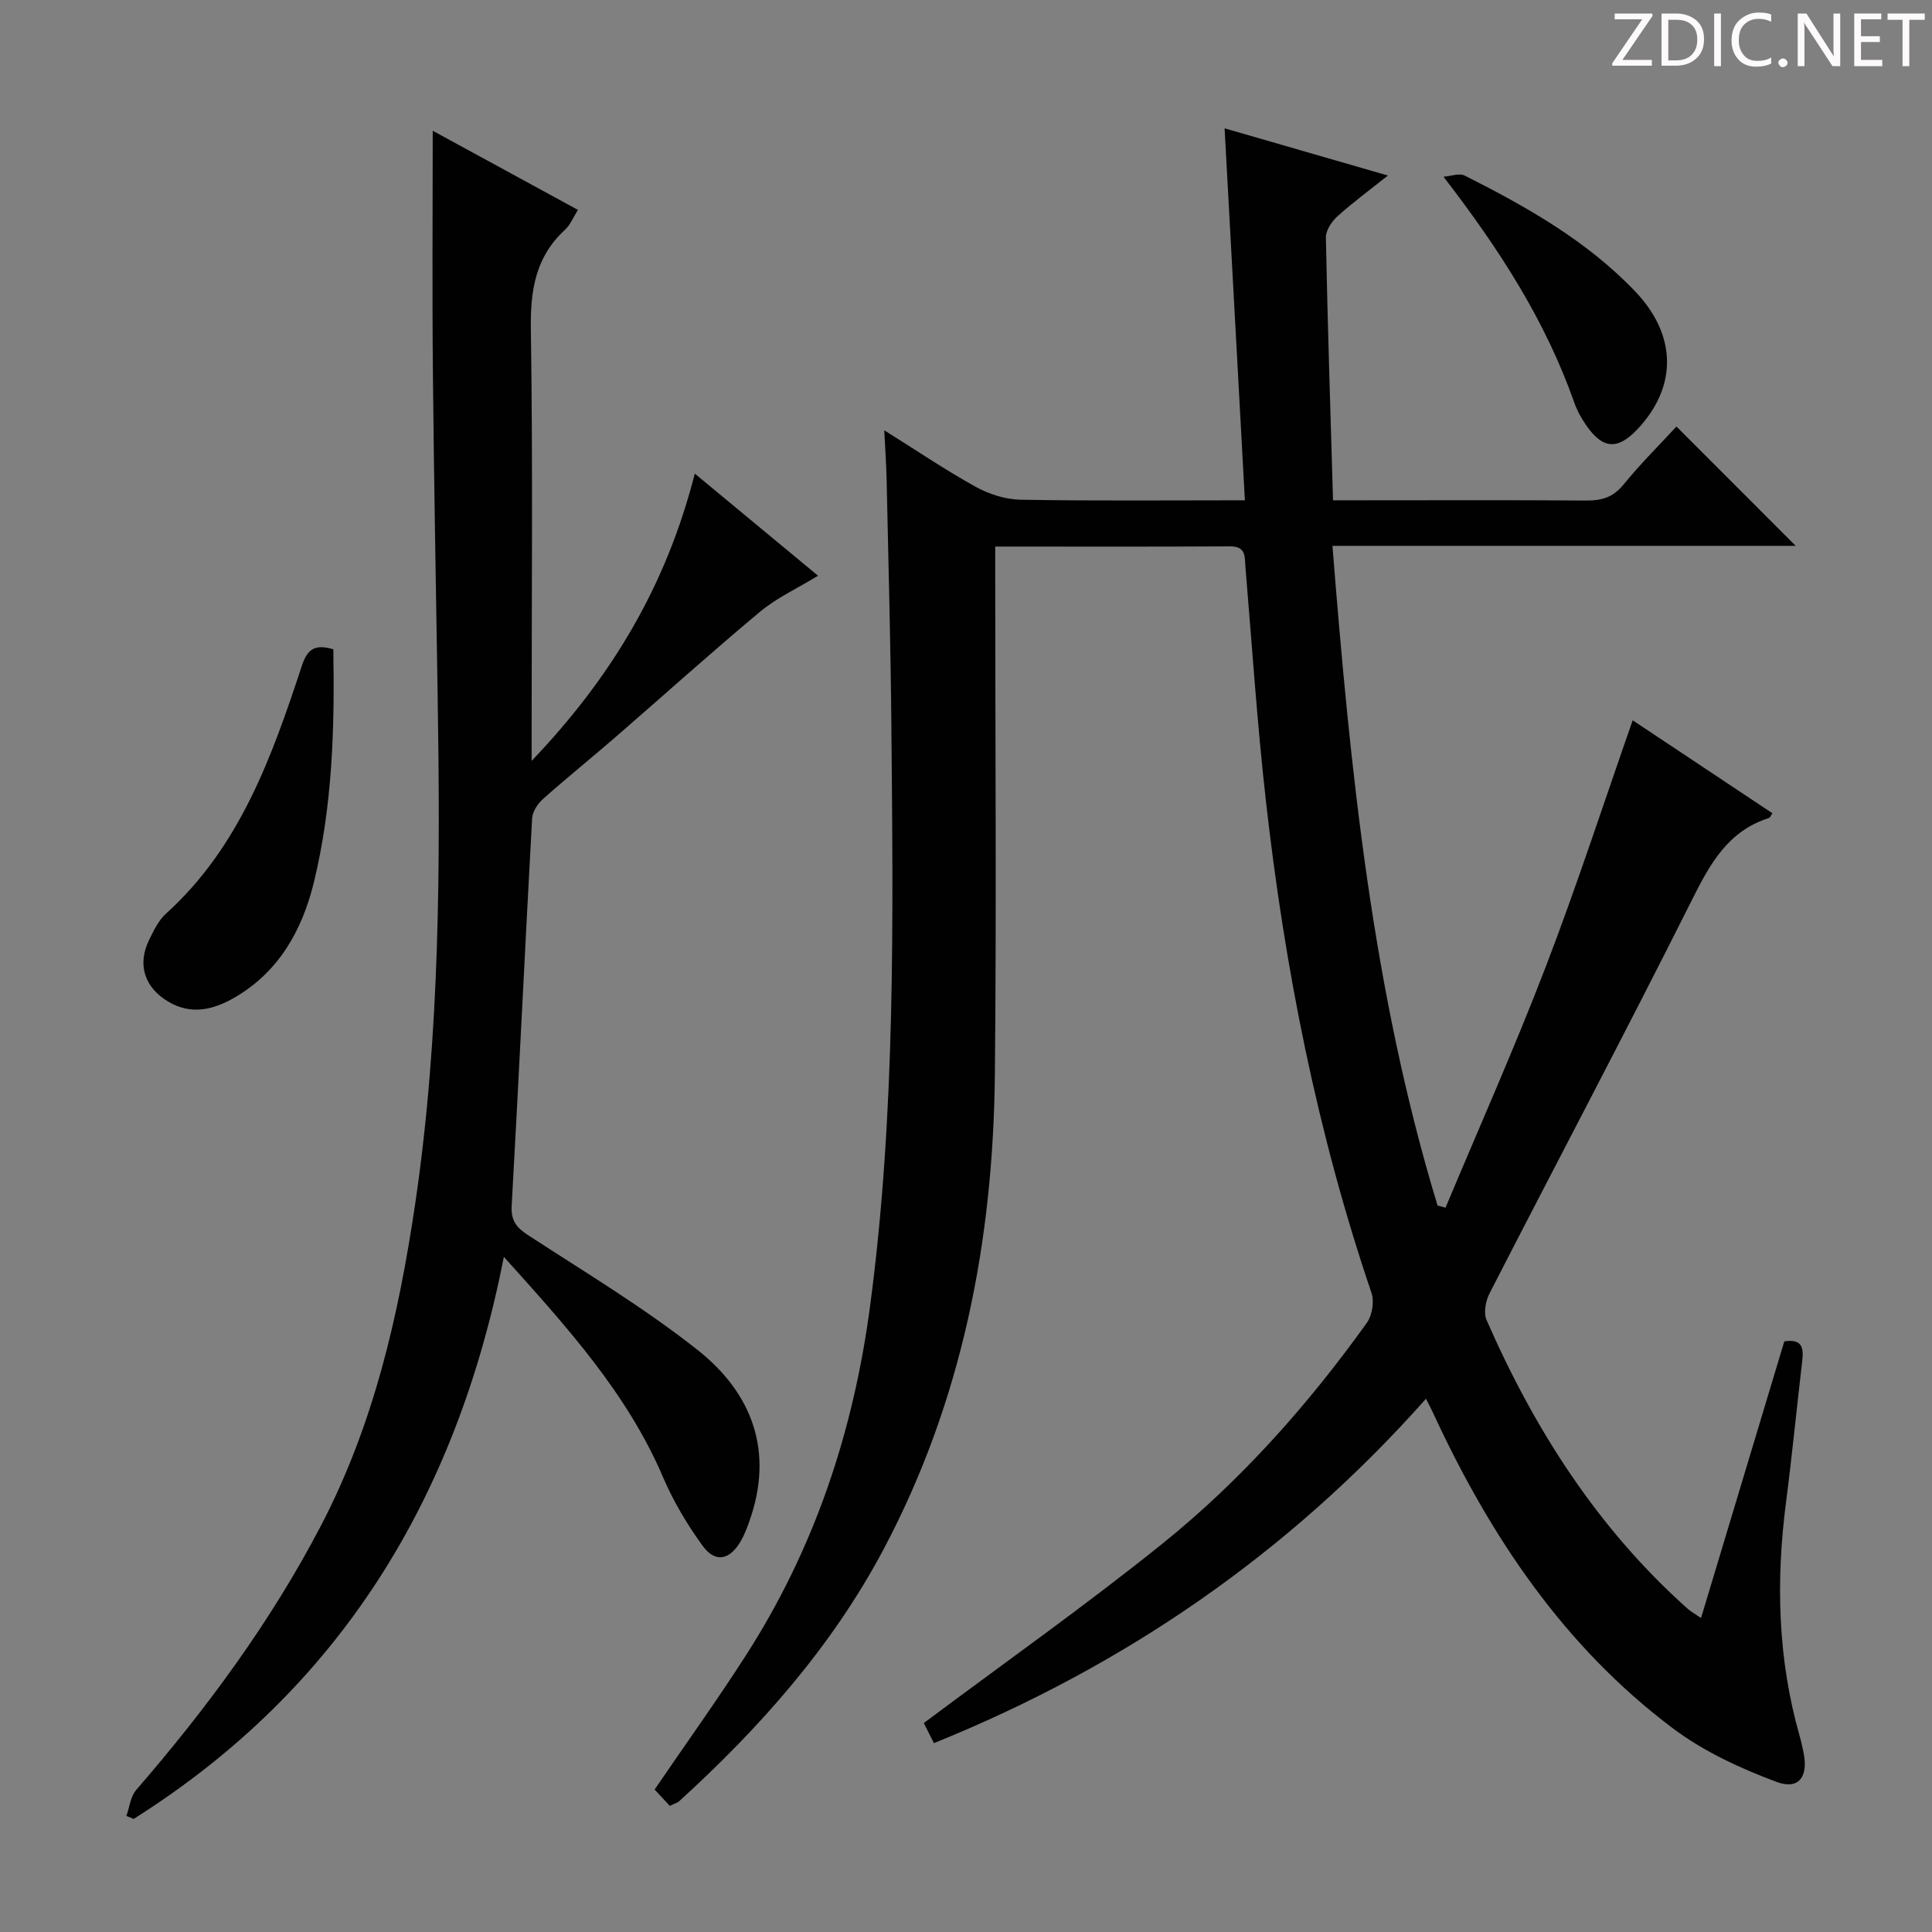 <svg enable-background="new 0 0 400 400" viewBox="0 0 400 400" xmlns="http://www.w3.org/2000/svg"><rect x="0" y="0" width="400" height="400" fill="#808080" stroke="none"/><g fill="#fcfafa"><path d="m342.2 3.2-6.3 9.2h6.1v1.2h-8.2v-.5l6.2-9.1h-5.7v-1.2h7.8v.4z"/><path d="m344 13.7v-10.9h3.1c1.6 0 3 .5 4.1 1.4 1.1 1 1.6 2.2 1.6 3.9s-.5 3-1.6 4-2.5 1.5-4.2 1.5h-3zm1.4-9.6v8.4h1.6c1.4 0 2.5-.4 3.2-1.1.8-.8 1.2-1.8 1.2-3.2s-.4-2.4-1.2-3.1-1.8-1-3.1-1z"/><path d="m356.3 2.8v10.9h-1.4v-10.9z"/><path d="m366.6 13.2c-.8.4-1.8.6-3 .6-1.6 0-2.8-.5-3.7-1.5s-1.4-2.3-1.4-3.9c0-1.7.5-3.2 1.6-4.2s2.4-1.6 4-1.6c1 0 1.9.1 2.6.4v1.5c-.8-.4-1.6-.6-2.6-.6-1.2 0-2.2.4-3 1.2s-1.1 1.9-1.1 3.3c0 1.3.4 2.3 1.1 3.1s1.6 1.1 2.8 1.1c1.1 0 2-.2 2.8-.7v1.3z"/><path d="m368.2 13c0-.3.1-.5.3-.6.2-.2.4-.3.6-.3.3 0 .5.1.7.3s.3.4.3.6-.1.5-.3.6c-.2.2-.4.3-.7.3s-.5-.1-.6-.3c-.2-.2-.3-.4-.3-.6z"/><path d="m381.1 13.7h-1.7l-5.5-8.4c-.2-.2-.3-.5-.4-.7 0 .2.1.8.1 1.5v7.6h-1.4v-10.9h1.8l5.3 8.3c.3.4.4.6.4.8 0-.3-.1-.8-.1-1.6v-7.5h1.4v10.9z"/><path d="m389.7 13.7h-5.8v-10.9h5.6v1.2h-4.2v3.5h3.9v1.2h-3.9v3.7h4.4z"/><path d="m398.4 4.1h-3.1v9.6h-1.4v-9.6h-3.1v-1.3h7.7v1.3z"/></g><path d="m138.68 373.89c-.97-1.04-2.07-2.23-3.15-3.39 6.44-9.43 12.82-18.33 18.74-27.52 14.26-22.13 22.38-46.33 25.86-72.5 5.32-39.94 4.78-80 4.42-120.09-.15-16.98-.62-33.95-.98-50.93-.07-3.13-.29-6.26-.49-10.37 6.69 4.18 12.67 8.24 18.97 11.72 2.76 1.52 6.14 2.6 9.27 2.65 15.13.27 30.27.12 46.42.12-1.4-25.71-2.78-50.98-4.2-77.01 11.11 3.21 22.13 6.4 33.81 9.77-3.81 3.04-7.26 5.57-10.43 8.43-1.19 1.08-2.44 2.93-2.41 4.41.35 17.93.94 35.85 1.48 54.4h5.86c15.5 0 30.99-.07 46.49.05 3.21.03 5.61-.63 7.77-3.28 3.54-4.35 7.54-8.31 10.98-12.04 8.3 8.3 16.37 16.38 24.69 24.7-31.62 0-63.31 0-95.91 0 3.7 46.55 8.28 92.26 21.76 136.58.55.15 1.1.3 1.65.45 6.94-16.57 14.26-32.99 20.7-49.75 6.41-16.68 11.94-33.7 18.05-51.16 9.67 6.43 19.29 12.83 28.92 19.24-.32.47-.45.9-.69.98-8.48 2.69-12.2 9.45-15.94 16.93-13.69 27.33-28 54.35-41.95 81.54-.79 1.55-1.24 3.99-.6 5.46 9.91 22.65 22.99 43.14 41.59 59.75.71.63 1.57 1.1 2.82 1.97 5.83-19.37 11.54-38.35 17.24-57.28 3.76-.59 4.02 1.4 3.71 4.07-1.14 9.73-2.09 19.49-3.35 29.2-2.12 16.33-1.73 32.48 2.81 48.4.32 1.12.56 2.26.8 3.39 1.06 5.02-.93 7.88-5.59 6.14-7.49-2.8-15.05-6.29-21.41-11.06-22.63-16.98-37.88-39.83-49.64-65.23-.35-.75-.73-1.48-1.51-3.04-28.4 32-62.43 55.36-101.88 71.31-.89-1.77-1.76-3.49-2.1-4.16 16.81-12.57 33.53-24.36 49.44-37.17 16.27-13.1 30.11-28.7 42.29-45.69 1.11-1.55 1.57-4.42.96-6.21-11.27-33.17-17.98-67.32-21.88-102.04-1.8-16.01-2.86-32.11-4.21-48.17-.18-2.18.19-4.36-3.2-4.34-15.97.09-31.93.04-48.61.04v6.19c0 34.33.27 68.66-.07 102.98-.34 34.49-6.74 67.72-23.08 98.5-10.67 20.09-25.56 36.85-42.27 52.08-.33.33-.86.45-1.95.98z" fill="#010102"/><path d="m89.59 27.07c9.89 5.39 19.78 10.78 30.07 16.39-.96 1.5-1.57 3.09-2.7 4.13-6.16 5.66-7.18 12.65-7.05 20.72.42 27.49.16 54.98.16 82.47v6.75c16.64-17.43 27.88-36.34 33.78-59.47 8.73 7.23 16.93 14.03 25.52 21.14-4.29 2.62-8.54 4.56-12 7.44-10.2 8.51-20.07 17.42-30.11 26.12-4.9 4.25-9.97 8.32-14.81 12.64-1.1.98-2.2 2.61-2.28 4-1.47 26.73-2.73 53.47-4.23 80.2-.18 3.16.98 4.56 3.46 6.17 11.82 7.7 24 15 35.03 23.73 11.35 8.97 15.88 21.09 10.68 35.57-.5 1.4-1.04 2.83-1.8 4.1-2.27 3.86-5.25 4.44-7.86.85-3.19-4.4-6.04-9.2-8.18-14.19-7.41-17.33-19.77-30.96-32.95-45.61-9.79 49.91-33.9 89.41-76.65 116.37-.5-.21-1.01-.41-1.51-.62.66-1.81.86-4.02 2.04-5.38 14.63-16.91 27.82-34.75 38.22-54.66 10.94-20.95 16.1-43.47 19.52-66.56 5.21-35.2 5.23-70.62 4.66-106.07-.35-21.97-.76-43.94-.97-65.92-.17-16.62-.04-33.25-.04-50.31z" fill="#010102"/><path d="m69.01 134.43c.29 16.41-.19 32.49-4.02 48.23-2.42 9.92-7.26 18.58-16.47 23.9-4.29 2.48-8.91 3.66-13.68.82-4.91-2.92-6.48-7.66-3.96-12.79.94-1.92 1.94-4.03 3.48-5.42 15.32-13.86 21.93-32.5 28.13-51.31 1.16-3.54 2.75-4.55 6.52-3.43z" fill="#010102"/><path d="m298.86 36.59c1.49-.11 3.27-.8 4.41-.23 12.81 6.46 25.3 13.5 35.32 24.02 8.65 9.1 8.67 19.75.41 28.5-4.05 4.29-7.12 4.13-10.51-.71-1.04-1.48-1.96-3.13-2.56-4.84-5.94-16.86-15.39-31.6-27.07-46.74z" fill="#010102"/></svg>